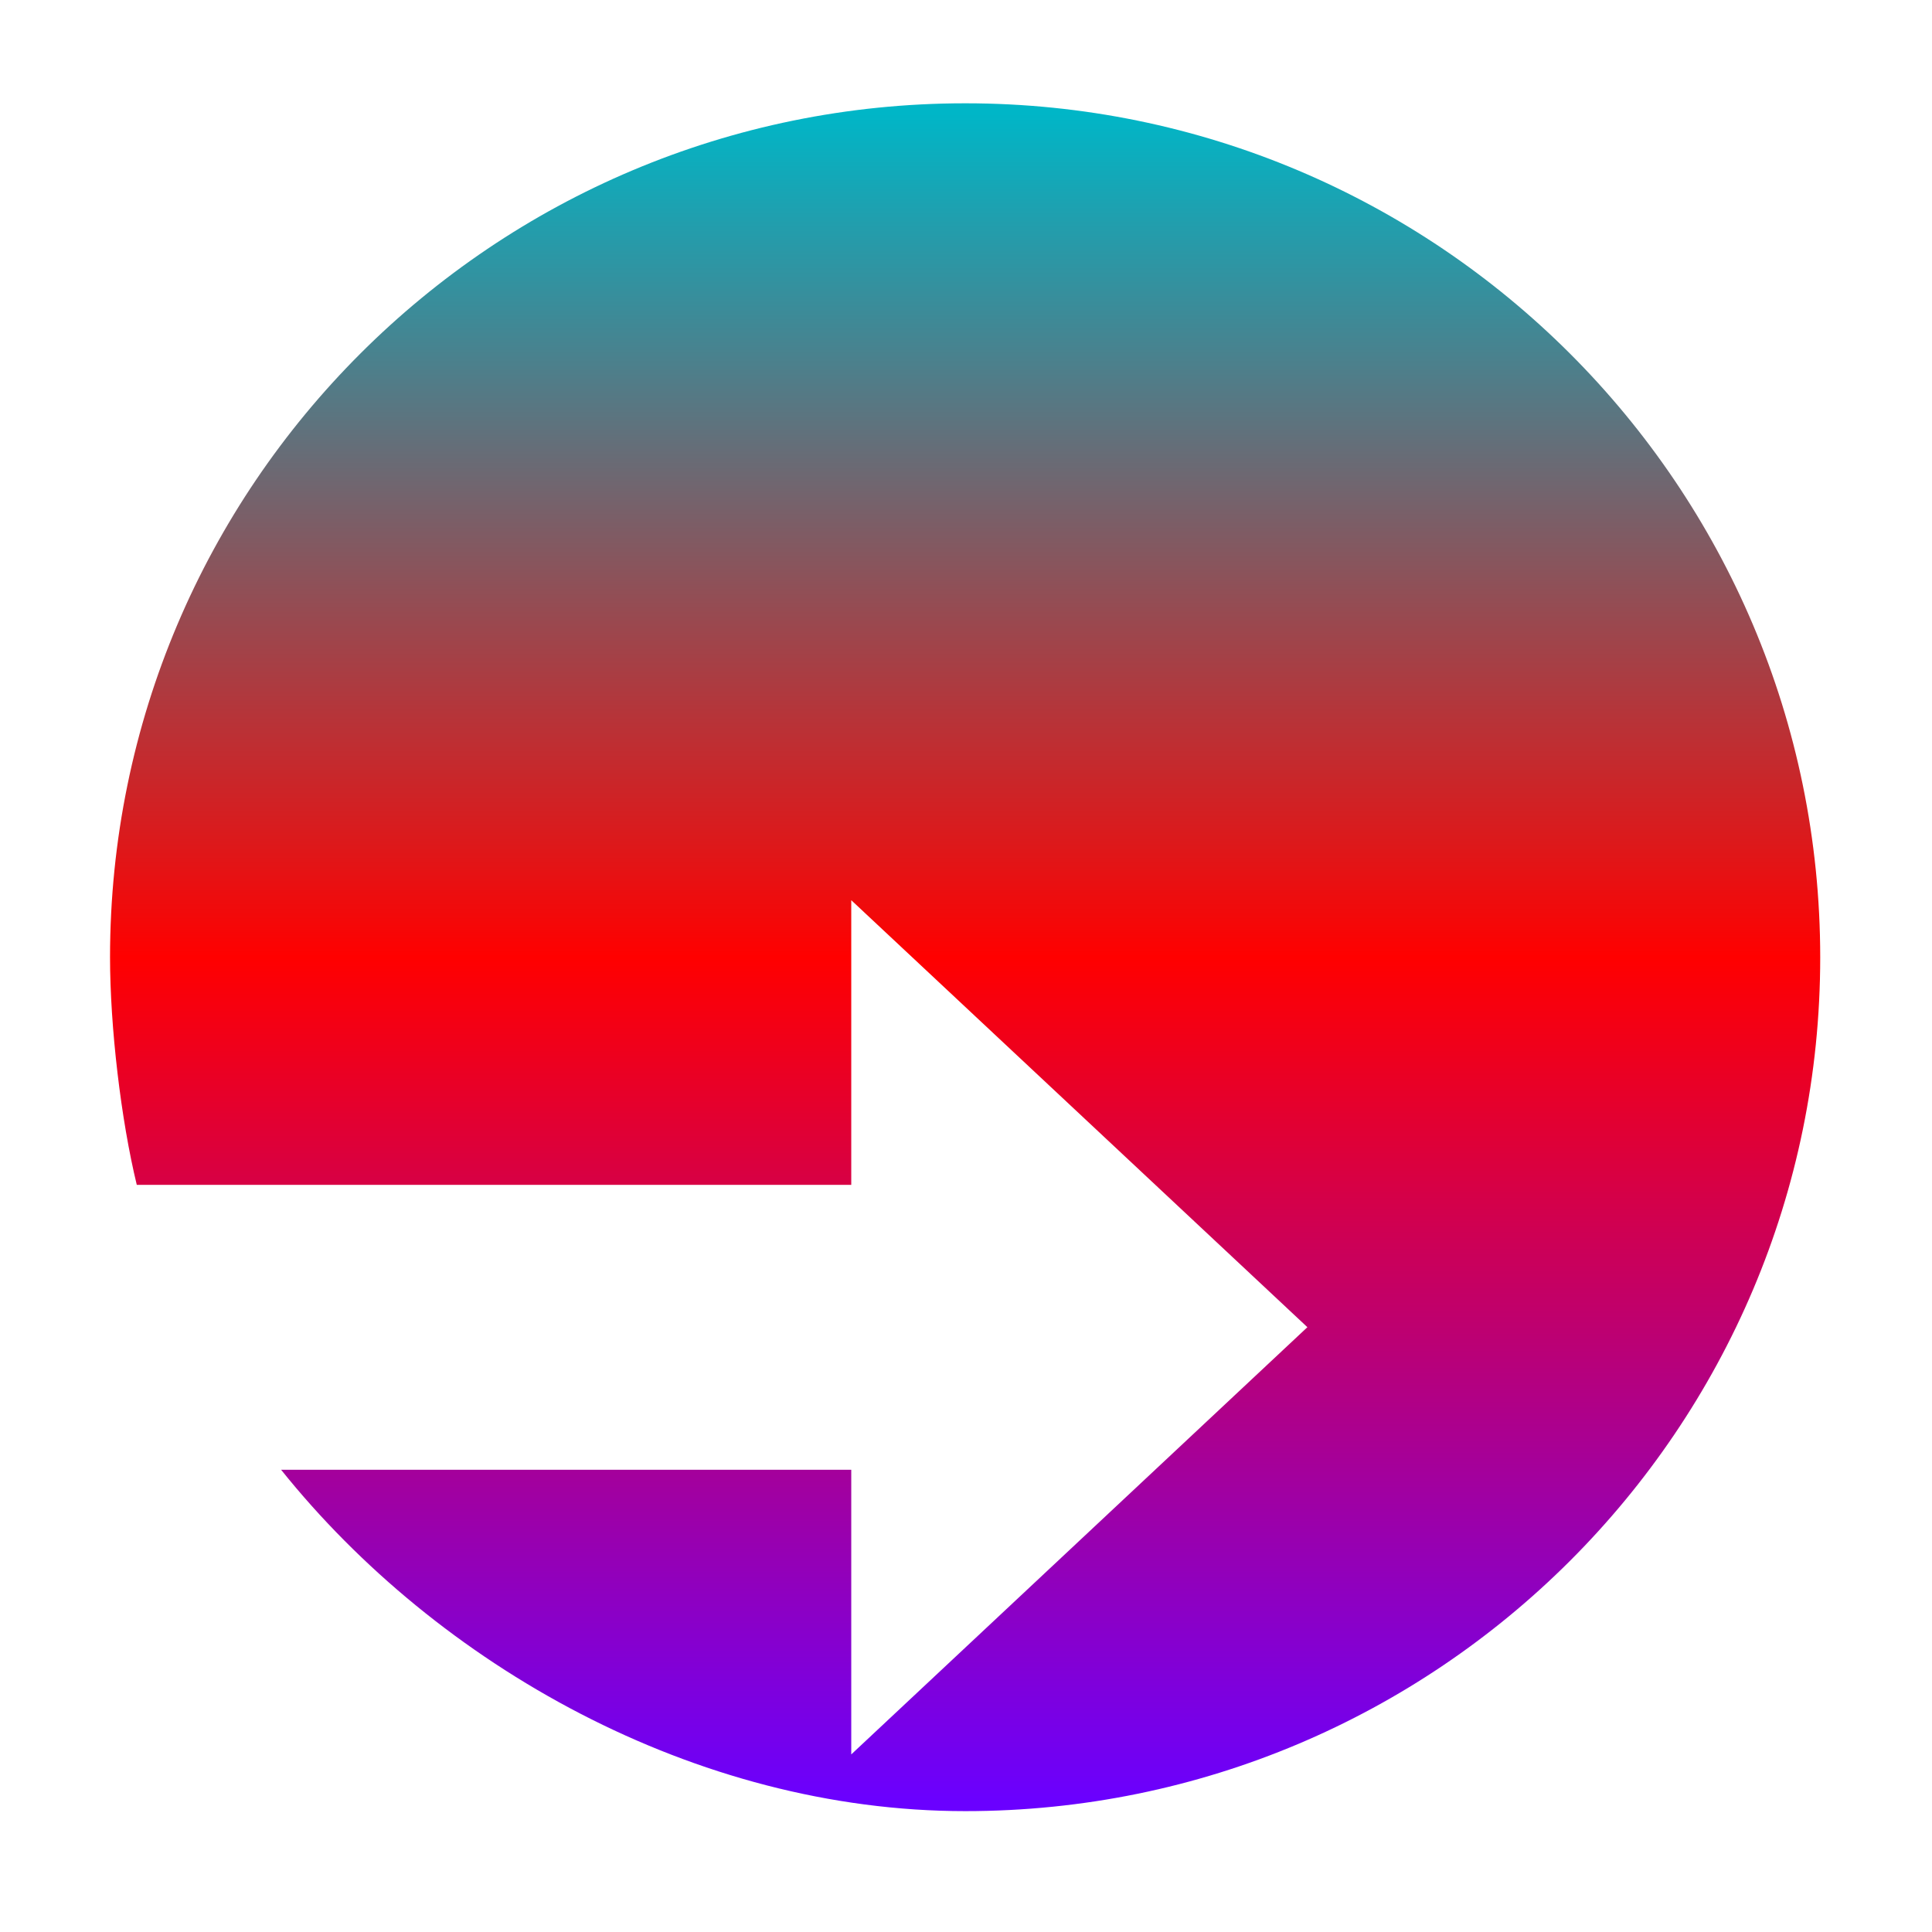 <svg xmlns="http://www.w3.org/2000/svg" xmlns:xlink="http://www.w3.org/1999/xlink" width="64" height="64" viewBox="0 0 64 64" version="1.1"><defs><linearGradient id="linear0" x1="0%" x2="0%" y1="0%" y2="100%"><stop offset="0%" style="stop-color:#00b6c7; stop-opacity:1"/><stop offset="50%" style="stop-color:#ff0000; stop-opacity:1"/><stop offset="100%" style="stop-color:#6a00ff; stop-opacity:1"/></linearGradient></defs><g id="surface1"><path style=" stroke:none;fill-rule:nonzero;fill:url(#linear0);" d="M 3.645 31.715 C 3.645 16.086 16.328 3.422 31.977 3.422 C 47.617 3.422 60.297 16.086 60.297 31.715 C 60.297 47.332 47.617 59.996 31.977 59.996 C 23.02 59.996 14.5 55.164 9.312 48.688 L 28.199 48.688 L 28.199 58.117 L 43.309 43.965 L 28.199 29.82 L 28.199 39.25 L 4.531 39.25 C 4.008 37.098 3.645 34.02 3.645 31.707 M 3.652 31.715 "/></g></svg>
